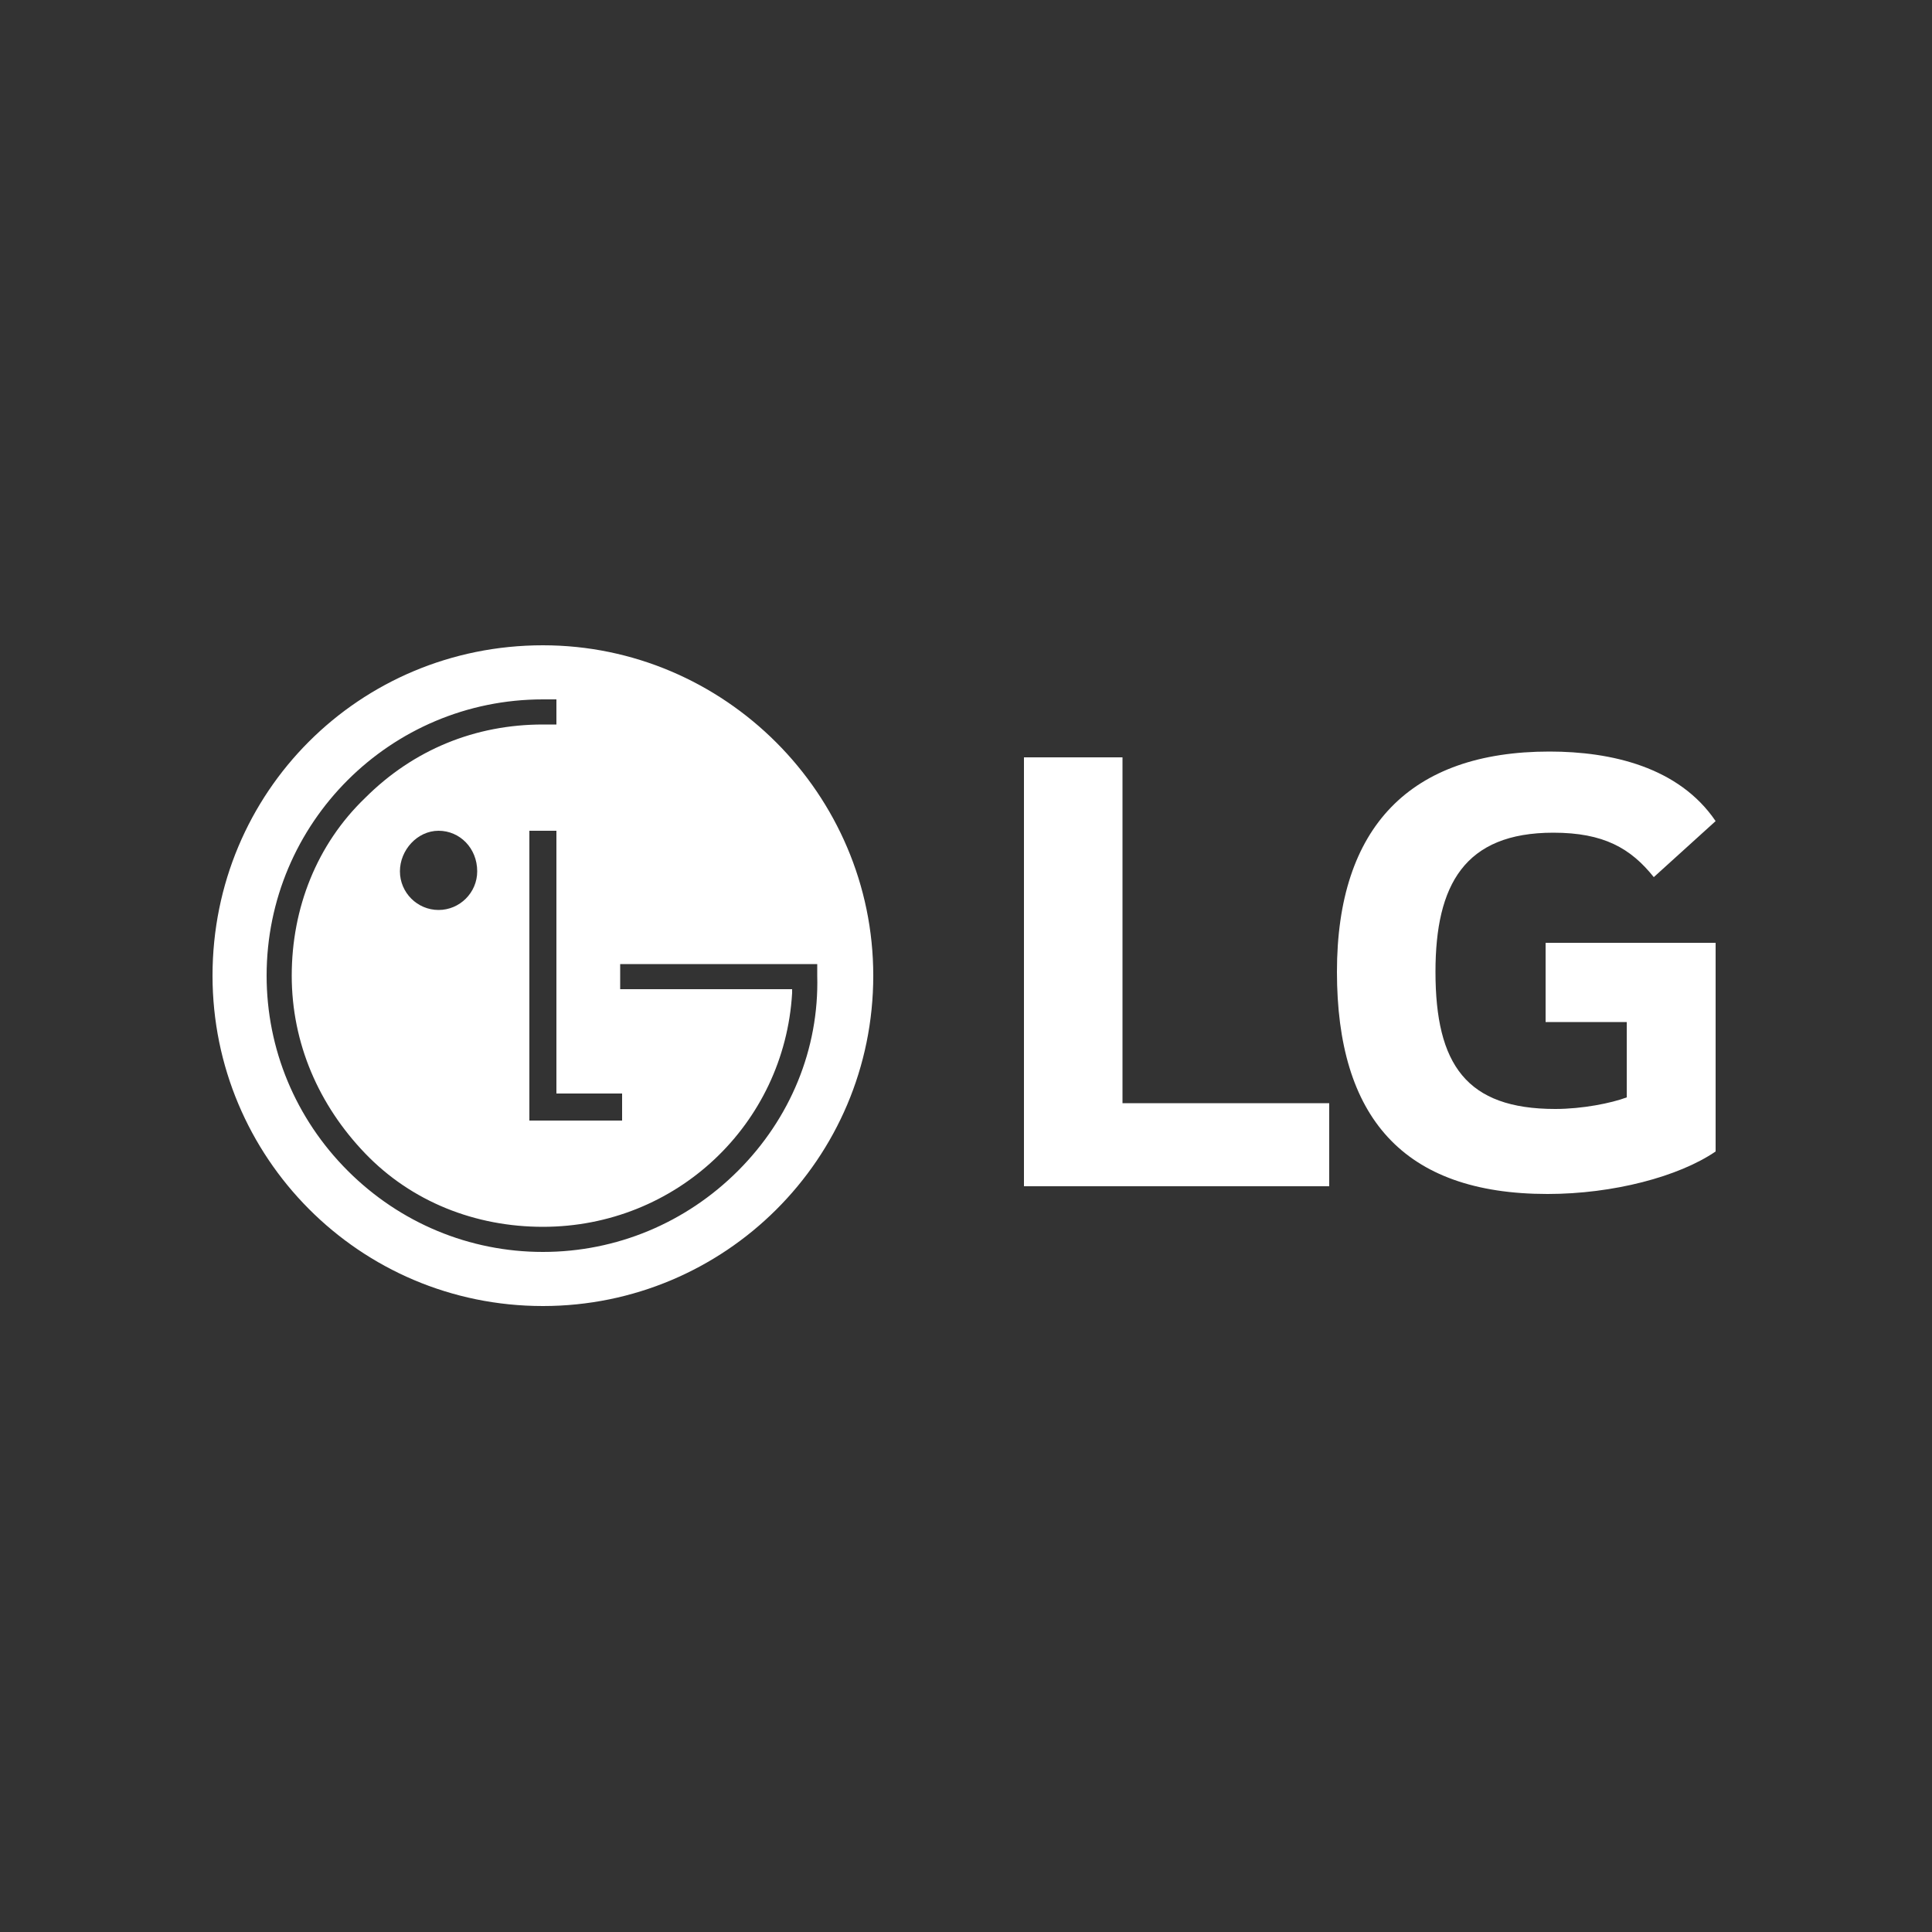 <?xml version="1.0" encoding="utf-8"?>
<!-- Generator: Adobe Illustrator 18.1.0, SVG Export Plug-In . SVG Version: 6.00 Build 0)  -->
<svg version="1.1" xmlns="http://www.w3.org/2000/svg" xmlns:xlink="http://www.w3.org/1999/xlink" x="0px" y="0px"
	 viewBox="0 0 100 100" enable-background="new 0 0 100 100" xml:space="preserve">
<rect x="0" y="0" width="100" height="100" fill="#333333" stroke="none"/>
<g id="Layer_1">
	<path fill="#FFFFFF" d="M58.1,39.2h-5.1v22.2h15.8v-4.3H58.1L58.1,39.2z M80,52.9h4.2v3.9c-0.8,0.3-2.3,0.6-3.7,0.6
		c-4.6,0-6.2-2.3-6.2-7.1c0-4.5,1.5-7.2,6.1-7.2c2.6,0,4,0.8,5.2,2.3l3.2-2.9c-1.9-2.8-5.4-3.6-8.6-3.6c-7.2,0-11,3.9-11,11.4
		c0,7.5,3.4,11.5,10.9,11.5c3.4,0,6.8-0.9,8.7-2.2V48.8H80V52.9z"/>
</g>
<g id="svg14588">
</g>
<g id="Layer_2">
	<g>
		<g>
			<path fill="#FFFFFF" d="M28.1,33.4c-9.5,0-17.1,7.6-17.1,17.1c0,9.4,7.6,17.1,17.1,17.1c9.4,0,17.1-7.6,17.1-17.1
				C45.2,41.1,37.5,33.4,28.1,33.4z M32.2,56.7V58h-4.8V43h1.4v13.6H32.2z M38.2,60.6c-2.7,2.7-6.3,4.2-10.1,4.2
				c-3.8,0-7.4-1.5-10.1-4.2c-2.7-2.7-4.2-6.3-4.2-10.1c0-7.9,6.4-14.3,14.3-14.3c0.2,0,0.5,0,0.7,0v1.3c-0.2,0-0.5,0-0.7,0
				c-3.5,0-6.7,1.3-9.2,3.8c-2.5,2.4-3.8,5.7-3.8,9.2c0,3.5,1.4,6.7,3.8,9.2c2.4,2.5,5.7,3.8,9.2,3.8c6.9,0,12.5-5.3,12.9-12.1
				c0,0,0-0.2,0-0.2h-8.9v-1.3h9.6h0.6v0.6C42.4,54.3,40.9,57.9,38.2,60.6z M24.7,45.1c0,1.1-0.9,2-2,2s-2-0.9-2-2
				c0-1.1,0.9-2.1,2-2.1S24.7,43.9,24.7,45.1z"/>
		</g>
	</g>
</g>
</svg>
